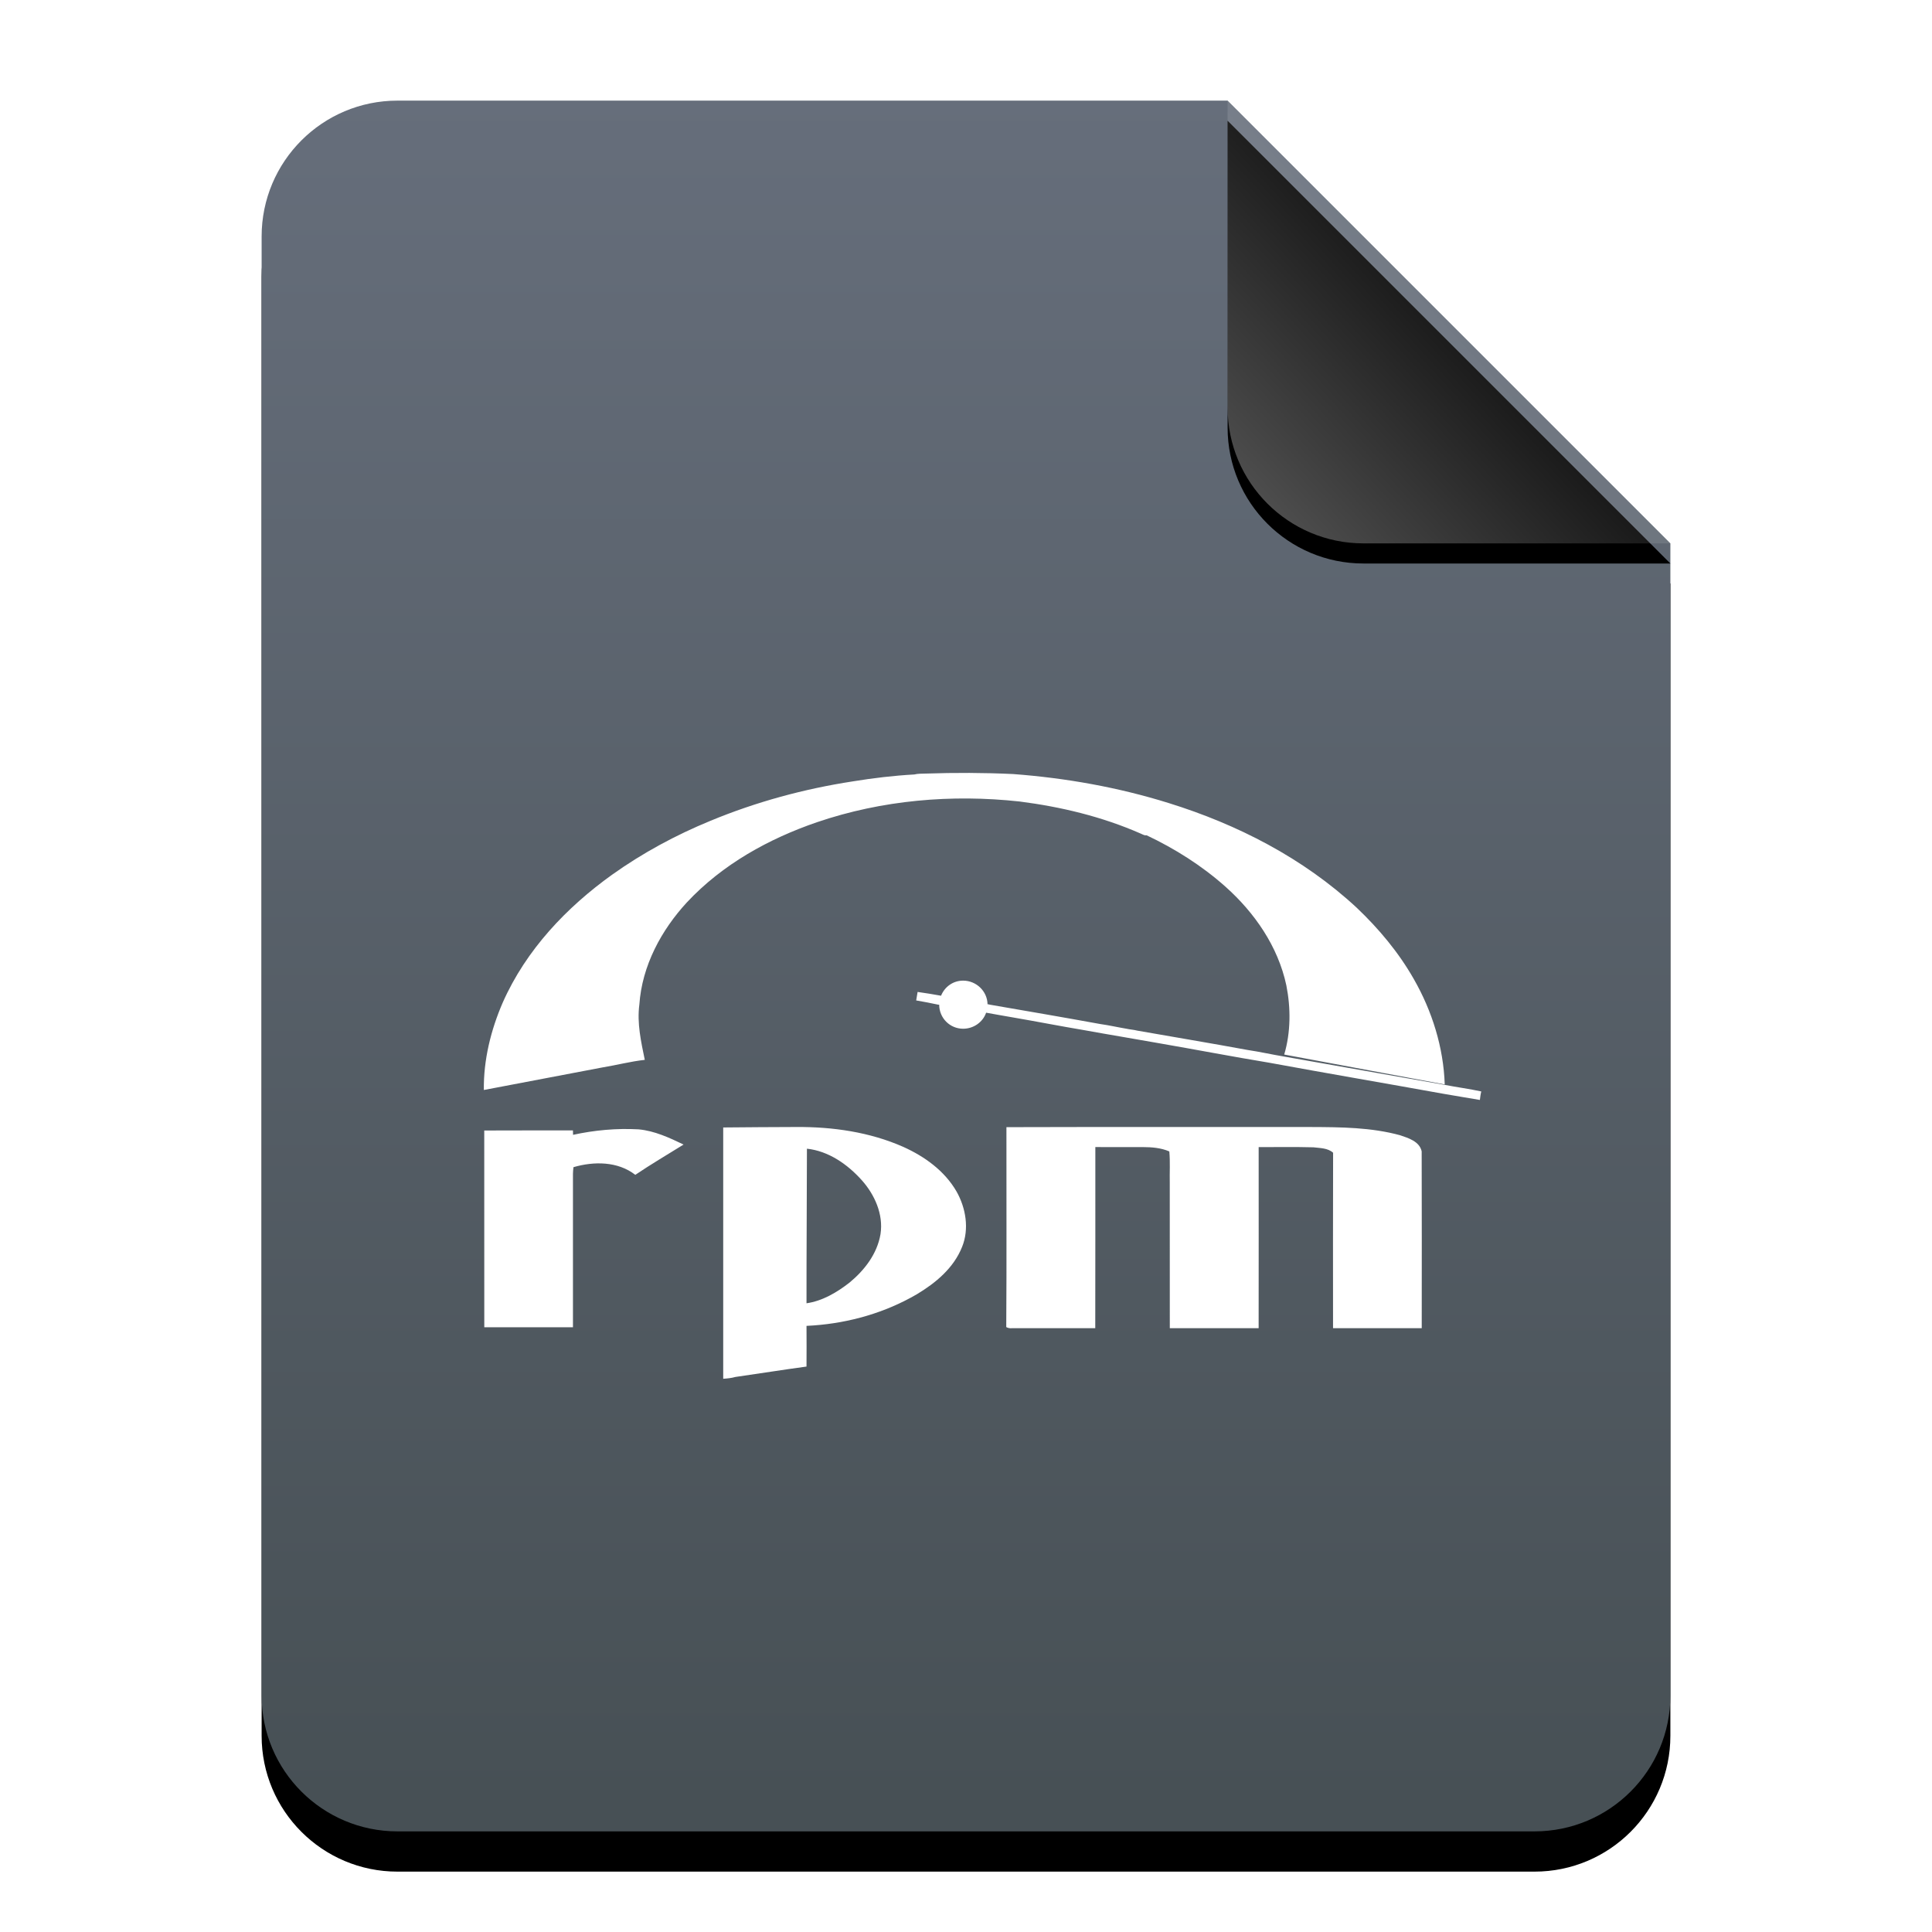 <?xml version="1.0" encoding="UTF-8"?>
<svg width="96px" height="96px" viewBox="0 0 96 96" version="1.1" xmlns="http://www.w3.org/2000/svg" xmlns:xlink="http://www.w3.org/1999/xlink">
    <title>mimetypes/96/rpm</title>
    <defs>
        <linearGradient x1="50%" y1="0%" x2="50%" y2="97.687%" id="linearGradient-1">
            <stop stop-color="#666E7B" offset="0%"></stop>
            <stop stop-color="#475055" offset="100%"></stop>
        </linearGradient>
        <path d="M48,0 L70,22 L70,6.703 C70,6.718 70,6.734 70,6.75 L70,79.25 C70,82.978 66.978,86 63.25,86 L6.75,86 C3.022,86 4.56538782e-16,82.978 0,79.25 L0,6.75 C-4.56538782e-16,3.022 3.022,6.84808173e-16 6.75,0 L48,0 Z" id="path-2"></path>
        <filter x="-14.3%" y="-9.3%" width="128.6%" height="123.3%" filterUnits="objectBoundingBox" id="filter-3">
            <feOffset dx="0" dy="2" in="SourceAlpha" result="shadowOffsetOuter1"></feOffset>
            <feGaussianBlur stdDeviation="3" in="shadowOffsetOuter1" result="shadowBlurOuter1"></feGaussianBlur>
            <feColorMatrix values="0 0 0 0 0.362   0 0 0 0 0.419   0 0 0 0 0.451  0 0 0 0.5 0" type="matrix" in="shadowBlurOuter1"></feColorMatrix>
        </filter>
        <linearGradient x1="50%" y1="50%" x2="7.994%" y2="88.889%" id="linearGradient-4">
            <stop stop-color="#FFFFFF" stop-opacity="0.1" offset="0%"></stop>
            <stop stop-color="#FFFFFF" stop-opacity="0.3" offset="100%"></stop>
        </linearGradient>
        <path d="M47.999,0 L70,22 L54.749,22 C51.021,22 47.999,18.978 47.999,15.25 L47.999,0 L47.999,0 Z" id="path-5"></path>
        <filter x="-15.9%" y="-11.4%" width="131.8%" height="131.8%" filterUnits="objectBoundingBox" id="filter-6">
            <feOffset dx="0" dy="1" in="SourceAlpha" result="shadowOffsetOuter1"></feOffset>
            <feGaussianBlur stdDeviation="1" in="shadowOffsetOuter1" result="shadowBlurOuter1"></feGaussianBlur>
            <feComposite in="shadowBlurOuter1" in2="SourceAlpha" operator="out" result="shadowBlurOuter1"></feComposite>
            <feColorMatrix values="0 0 0 0 0   0 0 0 0 0   0 0 0 0 0  0 0 0 0.05 0" type="matrix" in="shadowBlurOuter1"></feColorMatrix>
        </filter>
    </defs>
    <g id="mimetypes/96/rpm" stroke="none" stroke-width="1" fill="none" fill-rule="evenodd">
        <g id="编组-2" transform="translate(13, 5)">
            <g id="蒙版">
                <use fill="black" fill-opacity="1" filter="url(#filter-3)" xlink:href="#path-2"></use>
                <use fill="url(#linearGradient-1)" fill-rule="evenodd" xlink:href="#path-2"></use>
            </g>
            <g id="折角">
                <use fill="black" fill-opacity="1" filter="url(#filter-6)" xlink:href="#path-5"></use>
                <use fill="url(#linearGradient-4)" fill-rule="evenodd" xlink:href="#path-5"></use>
            </g>
        </g>
        <path d="M39.571,56 C41.373,55.989 43.212,56.248 44.887,56.989 C45.927,57.459 46.931,58.164 47.534,59.212 C47.992,60.026 48.167,61.062 47.808,61.952 C47.385,63.02 46.479,63.757 45.559,64.31 C43.986,65.227 42.215,65.73 40.432,65.86 C40.319,65.867 40.188,65.877 40.075,65.882 C40.075,66.554 40.084,67.232 40.075,67.904 C38.895,68.063 37.725,68.252 36.545,68.42 C36.345,68.476 36.141,68.497 35.936,68.51 C35.938,64.348 35.937,60.185 35.936,56.023 C37.152,56.012 38.355,56.003 39.571,56 Z M65.153,56.001 C66.63,56.007 68.132,56.017 69.568,56.409 C69.982,56.549 70.533,56.715 70.642,57.209 C70.653,60.138 70.646,63.068 70.645,65.997 C69.176,65.996 67.707,65.996 66.238,65.997 C66.237,63.091 66.232,60.184 66.241,57.278 C65.974,57.04 65.593,57.05 65.262,57.009 C64.356,56.984 63.449,57.002 62.542,56.999 C62.543,59.998 62.546,62.998 62.541,65.997 C61.069,65.996 59.598,65.997 58.127,65.996 C58.123,63.594 58.126,61.191 58.125,58.789 C58.113,58.264 58.151,57.737 58.103,57.214 C57.689,57.035 57.235,57 56.791,56.998 L54.427,56.997 C54.423,59.997 54.432,62.997 54.423,65.998 C53.038,65.996 51.652,65.995 50.267,65.998 C50.171,66.006 50.082,65.987 50,65.942 C50.023,62.631 50.005,59.319 50.009,56.008 C55.057,55.992 60.105,56.006 65.153,56.001 Z M31.731,56.117 C32.526,56.19 33.256,56.532 33.967,56.872 C33.165,57.37 32.35,57.85 31.568,58.377 C30.696,57.701 29.512,57.7 28.496,57.996 C28.483,58.105 28.471,58.215 28.47,58.326 C28.47,60.867 28.471,63.409 28.47,65.95 C27.001,65.95 25.533,65.952 24.064,65.95 C24.061,62.691 24.066,59.433 24.062,56.174 C25.531,56.165 27,56.173 28.469,56.17 C28.47,56.225 28.473,56.334 28.475,56.389 C29.542,56.156 30.639,56.056 31.731,56.117 Z M40.096,57.078 C40.093,59.634 40.072,62.203 40.075,64.759 C40.86,64.648 41.589,64.22 42.218,63.726 C42.943,63.127 43.585,62.314 43.752,61.323 C43.905,60.334 43.454,59.354 42.828,58.651 C42.102,57.839 41.159,57.192 40.096,57.078 Z M47.857,48.727 C48.508,48.727 49.057,49.248 49.07,49.898 C49.109,49.905 49.151,49.908 49.187,49.922 C51.012,50.237 52.845,50.551 54.667,50.883 C55.105,50.944 55.537,51.044 55.973,51.117 C56.151,51.158 56.332,51.164 56.509,51.211 C58.333,51.532 60.168,51.836 61.99,52.172 C62.602,52.262 63.198,52.4 63.809,52.5 L71.785,53.906 C72.391,54.025 73,54.101 73.604,54.234 C73.567,54.373 73.552,54.514 73.534,54.656 C72.934,54.562 72.336,54.448 71.738,54.352 C68.845,53.83 65.953,53.337 63.062,52.805 C61.255,52.506 59.434,52.157 57.629,51.844 C56.377,51.62 55.125,51.416 53.874,51.188 C52.685,50.989 51.517,50.758 50.329,50.555 C49.888,50.482 49.44,50.397 49,50.32 C48.838,50.789 48.379,51.117 47.857,51.117 C47.199,51.117 46.668,50.584 46.668,49.922 L46.621,49.922 C46.257,49.843 45.892,49.774 45.525,49.711 C45.546,49.565 45.569,49.433 45.595,49.289 C45.983,49.342 46.375,49.408 46.761,49.477 C46.937,49.036 47.356,48.727 47.857,48.727 Z M56.893,41.505 C56.816,41.491 56.744,41.443 56.671,41.416 C54.756,40.576 52.716,40.089 50.664,39.826 C47.288,39.458 43.832,39.753 40.593,40.856 C38.208,41.675 35.906,42.938 34.128,44.842 C32.867,46.211 31.9,47.981 31.769,49.92 C31.646,50.845 31.855,51.767 32.039,52.664 C31.335,52.741 30.645,52.924 29.946,53.038 C27.978,53.413 26.011,53.79 24.042,54.161 C24.023,52.663 24.391,51.181 24.977,49.825 C26.143,47.186 28.164,45.077 30.416,43.463 C31.939,42.377 33.585,41.492 35.294,40.789 C37.572,39.844 39.959,39.198 42.378,38.826 C43.389,38.661 44.409,38.54 45.432,38.483 C45.613,38.437 45.801,38.446 45.987,38.439 C47.438,38.39 48.89,38.393 50.341,38.462 C52.958,38.658 55.562,39.12 58.077,39.905 C61.467,40.959 64.741,42.624 67.415,45.105 C68.509,46.145 69.498,47.321 70.257,48.659 C71.157,50.234 71.727,52.038 71.788,53.886 C69.129,53.392 66.471,52.895 63.812,52.4 C64.139,51.294 64.142,50.091 63.918,48.964 C63.503,47.015 62.326,45.341 60.906,44.071 C59.723,43.014 58.373,42.166 56.972,41.504 Z" id="Combined-Shape" fill="#FFFFFF"></path>
    </g>
</svg>